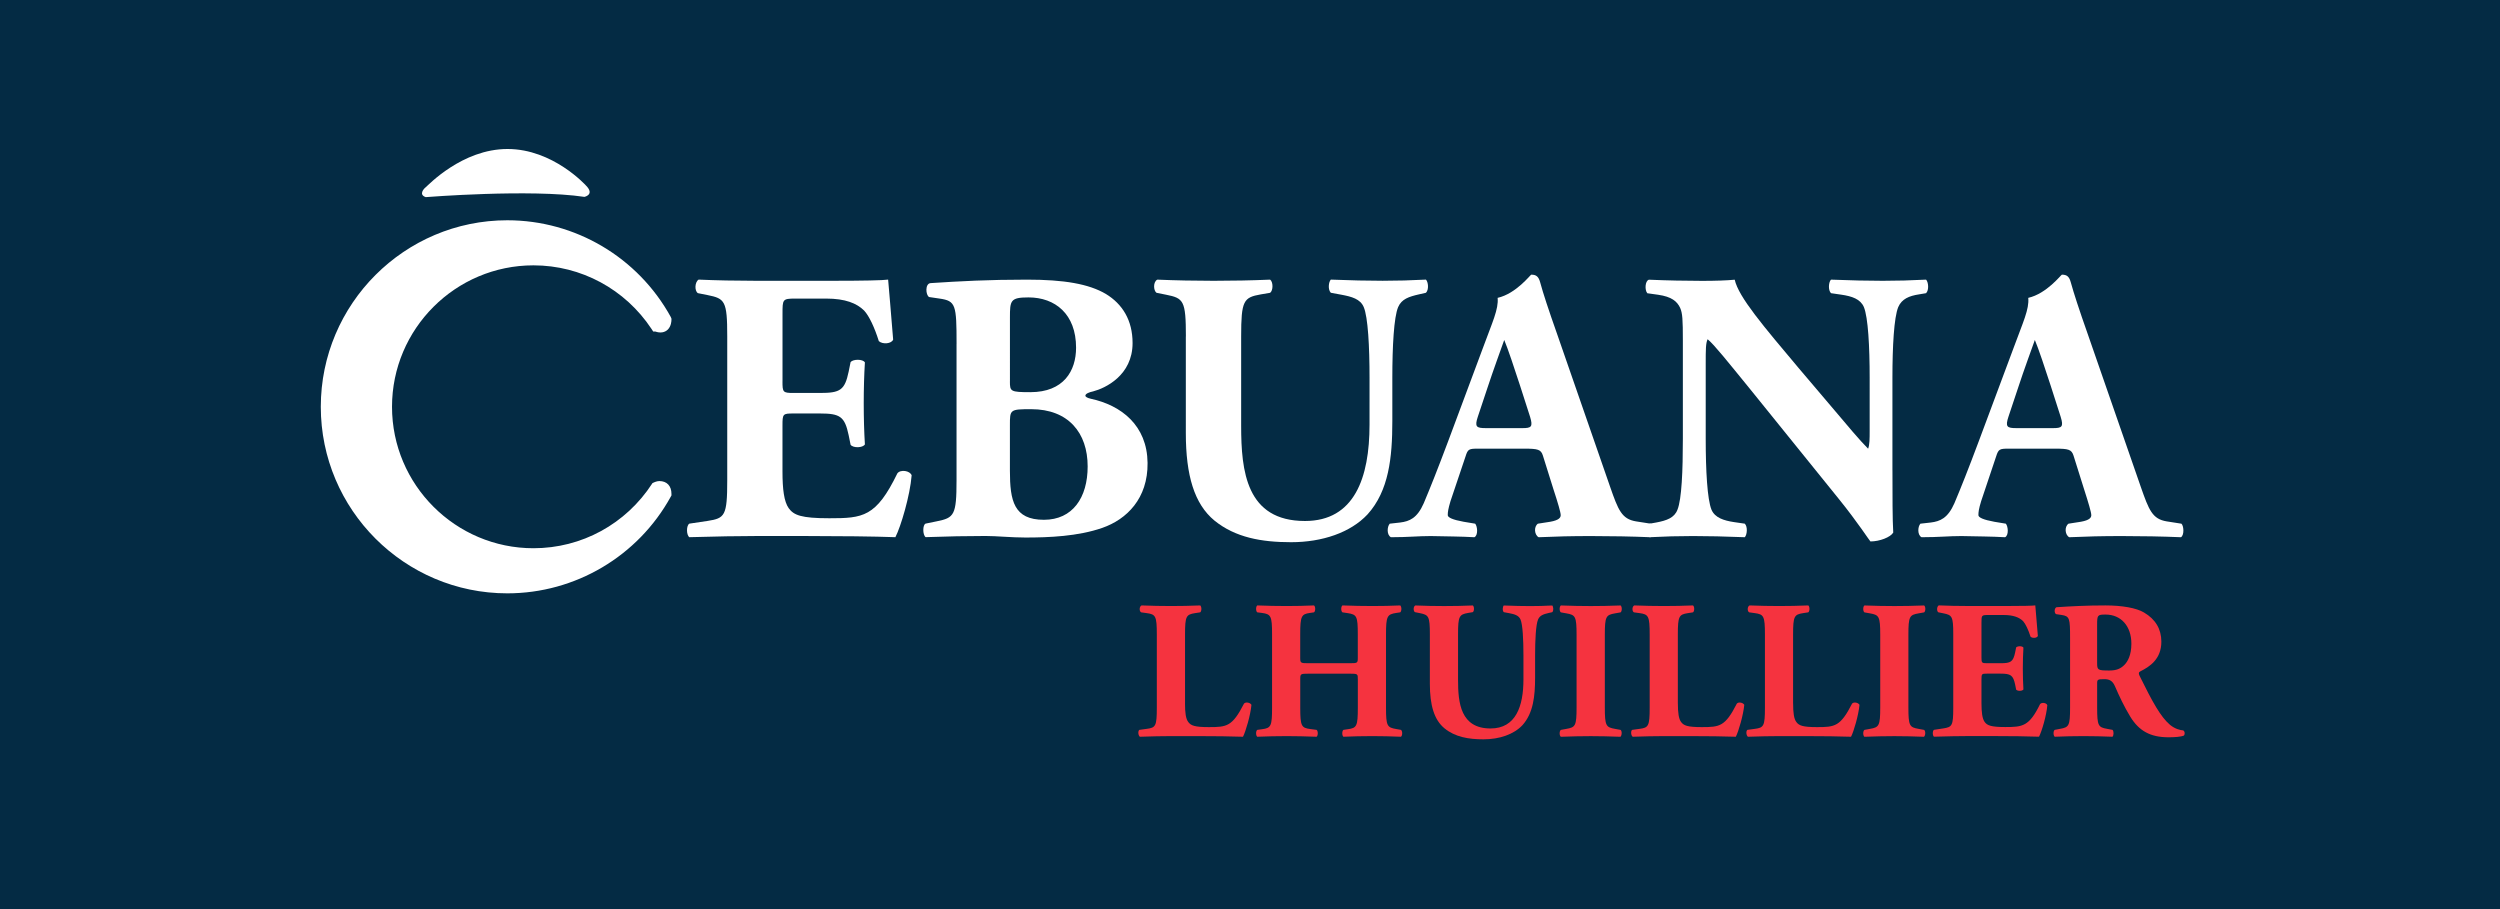 <?xml version="1.0" encoding="utf-8"?>
<!-- Generator: Adobe Illustrator 24.3.0, SVG Export Plug-In . SVG Version: 6.00 Build 0)  -->
<svg version="1.1" id="Layer_1" xmlns="http://www.w3.org/2000/svg" xmlns:xlink="http://www.w3.org/1999/xlink" x="0px" y="0px"
	 viewBox="0 0 792 288" style="enable-background:new 0 0 792 288;" xml:space="preserve">
<style type="text/css">
	.st0{fill:#042B44;}
	.st1{fill:#FFFFFF;}
	.st2{fill:#F5333F;}
	.st3{fill:#EF4236;}
</style>
<rect class="st0" width="792" height="288"/>
<g>
	<g>
		<path class="st1" d="M247.89,120.81c0,3.43,0.12,3.68,3.44,3.68h8.46c6.36,0,7.83-0.86,9.06-6.73l0.62-3.06
			c0.85-0.98,3.92-0.98,4.53,0.12c-0.24,3.92-0.37,8.32-0.37,12.98c0,4.65,0.13,9.06,0.37,12.98c-0.62,1.11-3.68,1.23-4.53,0.13
			l-0.62-3.06c-1.24-5.88-2.7-6.86-9.06-6.86h-8.46c-3.32,0-3.44,0.12-3.44,3.8v14.57c0,5.63,0.49,9.55,1.97,11.63
			c1.6,2.21,3.92,3.19,12.86,3.19c10.66,0,14.83-0.36,21.56-14.21c0.98-1.35,4.04-0.86,4.53,0.61c-0.49,6.37-3.44,16.29-5.15,19.6
			c-6.48-0.25-18.24-0.37-28.28-0.37h-15.93c-5.87,0-11.87,0.12-21.07,0.37c-0.98-0.74-0.98-3.67,0-4.29l5.78-0.86
			c5.49-0.86,6.23-1.59,6.23-12.87v-45.69c0-11.15-0.74-11.89-6.23-12.99l-3.07-0.61c-1.12-0.73-0.99-3.56,0.24-4.29
			c5.74,0.25,11.74,0.37,17.64,0.37h25.97c7.84,0,14.81-0.12,16.42-0.37c0.13,1.96,0.97,10.78,1.59,19
			c-0.51,1.34-3.32,1.59-4.54,0.49c-1.34-4.29-3.06-7.97-4.65-9.68c-2.34-2.33-6.01-3.8-12.01-3.8h-9.81
			c-4.04,0-4.04,0.25-4.04,4.78V120.81z"/>
		<path class="st1" d="M303.04,108.93c0-12.38-0.24-13.6-5.39-14.34l-3.31-0.49c-1.1-0.61-1.34-4.29,0.49-4.41
			c9.32-0.61,18.25-1.1,30.52-1.1c11.76,0,19.58,1.35,24.98,4.53c5.26,3.19,8.47,8.33,8.47,15.56c0,10.29-8.72,14.33-12.5,15.31
			c-1.23,0.25-2.45,0.74-2.45,1.35c0,0.37,0.59,0.73,1.7,0.98c9.68,2.08,17.88,8.45,18,20.33c0.13,11.27-6.59,17.88-14.33,20.58
			c-7.71,2.69-16.9,3.06-24.37,3.06c-4.42,0-9.07-0.49-12.62-0.49c-6.01,0-12.01,0.12-18.99,0.37c-0.98-0.74-0.98-3.92,0-4.29
			l3.54-0.73c5.52-1.11,6.25-1.96,6.25-12.99V108.93z M319.94,120.81c0,3.19,0.13,3.43,6.49,3.43c10.54,0,14.47-6.74,14.47-14.09
			c0-10.66-6.63-15.93-15.07-15.93c-5.75,0-5.88,0.99-5.88,6.37V120.81z M319.94,149.11c0,9.55,1.24,15.56,10.78,15.56
			c9.07,0,13.85-6.98,13.85-16.91c0-10.65-6.12-18.13-17.88-18.13c-6.75,0-6.75,0.12-6.75,5.02V149.11z"/>
		<path class="st1" d="M375.69,106.6c0-11.39-0.73-12.13-6.26-13.23l-3.05-0.61c-0.99-0.73-1.11-3.43,0.24-4.17
			c5.88,0.25,12,0.37,17.88,0.37c6.01,0,12.01-0.12,17.88-0.37c0.99,0.74,0.99,3.43,0,4.17l-2.95,0.5
			c-5.49,0.97-6.23,1.96-6.23,13.35v28.3c0,14.33,1.61,30.14,20.22,30.14c15.68,0,20.45-13.72,20.45-30.51V119.7
			c0-9.91-0.49-19.23-1.84-22.42c-1.09-2.57-3.8-3.3-7.11-3.92l-3.31-0.61c-0.98-0.97-0.73-3.43,0-4.17
			c6.62,0.25,11.39,0.37,16.42,0.37c4.53,0,9.05-0.12,13.71-0.37c0.73,0.74,0.99,3.19,0,4.17l-2.19,0.5
			c-3.18,0.73-5.51,1.46-6.62,4.04c-1.35,3.19-1.84,12.5-1.84,22.42v13.72c0,11.52-1.1,22.05-7.85,29.52
			c-5.38,5.76-14.33,8.82-24.23,8.82c-9.33,0-17.65-1.47-24.28-6.86c-6.38-5.26-9.06-14.33-9.06-27.68V106.6z"/>
		<path class="st1" d="M468.32,142.13c-2.95,0-3.31,0.13-4.03,2.45l-4.78,14.21c-0.73,2.46-0.86,3.43-0.86,4.41
			c0,0.74,1.59,1.47,5.02,2.09l3.67,0.61c0.73,0.86,0.98,3.68-0.25,4.29c-4.28-0.25-8.69-0.25-13.84-0.37
			c-4.16,0-6.99,0.37-12.61,0.37c-1.36-0.74-1.23-3.31-0.37-4.29l3.3-0.37c2.95-0.37,5.39-1.35,7.48-6.12
			c2.07-4.9,4.41-10.79,7.72-19.61l11.14-29.89c2.82-7.71,4.9-12,4.54-15.55c5.89-1.34,10.4-7.35,10.65-7.35
			c1.59,0,2.33,0.61,2.83,2.45c0.97,3.56,2.45,8.09,5.51,16.78l16.66,48.02c2.56,7.35,3.67,10.17,8.19,10.91l4.67,0.73
			c0.73,0.62,0.98,3.55-0.12,4.29c-5.88-0.25-12.49-0.37-18.86-0.37c-6.13,0-10.9,0.12-16.54,0.37c-1.35-0.74-1.59-3.31-0.24-4.29
			l3.92-0.61c2.82-0.5,3.31-1.35,3.31-2.09c0-0.86-0.85-3.79-2.34-8.33l-3.3-10.54c-0.61-1.95-1.59-2.2-5.88-2.2H468.32z
			 M482.28,135.63c2.82,0,3.42-0.37,2.46-3.55l-3.19-9.92c-1.71-5.26-3.91-11.88-5.01-14.46c-0.99,2.81-3.43,9.44-5.28,15.07
			l-3.06,9.18c-1.11,3.31-0.49,3.68,2.58,3.68H482.28z"/>
		<path class="st1" d="M599.53,148.99c0,7.96,0,15.68,0.25,19.73c-0.86,1.46-4.27,2.81-7.23,2.81c-0.12,0-4.16-6.24-9.92-13.35
			l-28.3-35.04c-7.09-8.69-11.15-13.83-13.35-15.67c-0.61,1.22-0.61,3.3-0.61,7.84v23.76c0,9.92,0.49,19.11,1.83,22.41
			c1.1,2.57,3.92,3.43,7.11,3.92l3.44,0.5c0.98,0.98,0.72,3.55,0,4.29c-6.62-0.25-11.51-0.37-16.43-0.37
			c-4.53,0-9.05,0.12-13.71,0.37c-0.74-0.74-0.98-3.31,0-4.29l2.09-0.37c3.3-0.62,5.75-1.48,6.72-4.05
			c1.35-3.3,1.71-12.49,1.71-22.41v-31.11c0-6.74-0.11-8.7-0.85-10.41c-0.98-2.09-2.7-3.55-6.98-4.17l-3.43-0.48
			c-0.86-0.99-0.74-3.92,0.5-4.29c5.75,0.25,11.87,0.37,16.89,0.37c4.18,0,7.75-0.12,10.3-0.37c1.21,5.51,9.19,14.82,20.21,27.94
			l10.3,12.13c5.38,6.36,8.95,10.66,11.75,13.47c0.49-1.22,0.49-3.31,0.49-5.52V119.7c0-9.91-0.49-19.11-1.83-22.42
			c-1.11-2.57-3.81-3.43-7.11-3.92l-3.31-0.48c-0.99-0.99-0.74-3.56,0-4.29c6.61,0.25,11.39,0.37,16.4,0.37
			c4.53,0,8.95-0.12,13.72-0.37c0.74,0.74,0.99,3.31,0,4.29l-2.2,0.37c-3.18,0.48-5.51,1.46-6.62,4.04
			c-1.35,3.31-1.84,12.5-1.84,22.42V148.99z"/>
		<path class="st1" d="M636.42,142.13c-2.94,0-3.3,0.13-4.04,2.45l-4.76,14.21c-0.75,2.46-0.86,3.43-0.86,4.41
			c0,0.74,1.59,1.47,5.01,2.09l3.68,0.61c0.73,0.86,0.98,3.68-0.24,4.29c-4.3-0.25-8.71-0.25-13.85-0.37
			c-4.17,0-6.98,0.37-12.62,0.37c-1.35-0.74-1.22-3.31-0.36-4.29l3.3-0.37c2.94-0.37,5.39-1.35,7.48-6.12
			c2.07-4.9,4.41-10.79,7.71-19.61l11.15-29.89c2.82-7.71,4.9-12,4.53-15.55c5.87-1.34,10.41-7.35,10.66-7.35
			c1.6,0,2.32,0.61,2.82,2.45c0.99,3.56,2.45,8.09,5.51,16.78l16.67,48.02c2.57,7.35,3.66,10.17,8.19,10.91l4.67,0.73
			c0.73,0.62,0.98,3.55-0.13,4.29c-5.88-0.25-12.5-0.37-18.86-0.37c-6.13,0-10.9,0.12-16.55,0.37c-1.34-0.74-1.59-3.31-0.23-4.29
			l3.91-0.61c2.83-0.5,3.31-1.35,3.31-2.09c0-0.86-0.86-3.79-2.32-8.33l-3.31-10.54c-0.63-1.95-1.59-2.2-5.88-2.2H636.42z
			 M650.37,135.63c2.83,0,3.44-0.37,2.46-3.55l-3.18-9.92c-1.7-5.26-3.91-11.88-5.01-14.46c-0.99,2.81-3.44,9.44-5.28,15.07
			l-3.06,9.18c-1.1,3.31-0.49,3.68,2.56,3.68H650.37z"/>
	</g>
	<g>
		<path class="st2" d="M375.41,222.85c0,2.93,0.25,4.93,1.07,5.93c0.81,1.06,1.93,1.57,6.49,1.57c5.68,0,7.43-0.19,11.12-7.43
			c0.5-0.63,1.95-0.38,2.37,0.37c-0.3,3.24-1.81,8.43-2.68,10.11c-3.31-0.13-9.31-0.2-14.42-0.2h-8.37c-2.88,0-6,0.07-9.87,0.2
			c-0.55-0.38-0.68-1.81-0.18-2.18l2.36-0.32c2.82-0.37,3.18-0.88,3.18-6.68v-23.23c0-5.8-0.36-6.37-3.18-6.75l-1.8-0.25
			c-0.62-0.37-0.62-1.81,0.14-2.19c3.23,0.13,6.35,0.19,9.35,0.19c3,0,6.12-0.06,9.24-0.19c0.49,0.38,0.49,1.82,0,2.19l-1.63,0.25
			c-2.81,0.44-3.18,0.95-3.18,6.75V222.85z"/>
		<path class="st2" d="M414.54,213.42c-2.56,0-2.62,0.06-2.62,1.81v8.99c0,5.8,0.37,6.37,3.18,6.74l2,0.26
			c0.49,0.37,0.49,1.8,0,2.18c-3.56-0.13-6.68-0.2-9.49-0.2c-3,0-6.13,0.07-9.31,0.2c-0.49-0.38-0.49-1.81,0-2.18l1.5-0.2
			c2.87-0.37,3.19-1,3.19-6.8v-23.23c0-5.8-0.32-6.43-3.19-6.81l-1.5-0.19c-0.49-0.37-0.49-1.81,0-2.19
			c3.05,0.13,6.31,0.19,9.31,0.19c2.81,0,5.92-0.06,8.67-0.19c0.5,0.38,0.5,1.82,0,2.19l-1.31,0.19c-2.68,0.38-3.06,1.01-3.06,6.81
			v7.24c0,1.81,0.05,1.88,2.62,1.88h13c2.62,0,2.62-0.06,2.62-1.88v-7.24c0-5.8-0.32-6.3-3.19-6.75l-1.68-0.25
			c-0.5-0.37-0.5-1.81,0-2.19c3.45,0.13,6.49,0.19,9.49,0.19c3.06,0,5.93-0.06,8.82-0.19c0.49,0.38,0.49,1.82,0,2.19l-1.25,0.19
			c-2.88,0.44-3.25,1.01-3.25,6.81v23.23c0,5.8,0.37,6.24,3.25,6.74l1.49,0.26c0.51,0.37,0.51,1.8,0,2.18
			c-3.12-0.13-6.18-0.2-9.05-0.2c-3.13,0-6.17,0.07-9.18,0.2c-0.49-0.38-0.49-1.81,0-2.18l1.37-0.2c2.87-0.37,3.19-1,3.19-6.8v-8.99
			c0-1.75,0-1.81-2.62-1.81H414.54z"/>
		<path class="st2" d="M452.98,200.99c0-5.8-0.38-6.18-3.19-6.75l-1.55-0.31c-0.51-0.37-0.57-1.74,0.13-2.12
			c2.99,0.13,6.12,0.19,9.12,0.19c3.05,0,6.11-0.06,9.1-0.19c0.49,0.38,0.49,1.75,0,2.12l-1.5,0.25c-2.81,0.5-3.18,1.01-3.18,6.81
			v14.43c0,7.3,0.81,15.36,10.3,15.36c7.99,0,10.42-7,10.42-15.55v-7.56c0-5.05-0.24-9.8-0.93-11.42c-0.57-1.31-1.95-1.69-3.62-2
			l-1.68-0.31c-0.5-0.49-0.36-1.74,0-2.12c3.36,0.13,5.8,0.19,8.37,0.19c2.3,0,4.62-0.06,6.99-0.19c0.36,0.38,0.49,1.63,0,2.12
			l-1.13,0.25c-1.62,0.38-2.82,0.76-3.37,2.07c-0.69,1.62-0.94,6.37-0.94,11.42v7c0,5.87-0.57,11.23-4,15.05
			c-2.73,2.92-7.3,4.49-12.36,4.49c-4.74,0-8.99-0.74-12.35-3.49c-3.27-2.69-4.63-7.31-4.63-14.12V200.99z"/>
		<path class="st2" d="M508.41,224.09c0,5.88,0.37,6.31,3.25,6.82l1.75,0.32c0.49,0.37,0.42,1.8-0.07,2.18
			c-3.38-0.13-6.43-0.2-9.37-0.2c-3.01,0-6.12,0.07-9.49,0.2c-0.51-0.38-0.51-1.81,0-2.18l1.75-0.32c2.86-0.5,3.23-0.94,3.23-6.82
			v-22.97c0-5.87-0.37-6.31-3.23-6.81l-1.75-0.31c-0.51-0.37-0.51-1.81,0-2.19c3.37,0.13,6.48,0.19,9.49,0.19
			c2.94,0,6.05-0.06,9.44-0.19c0.49,0.38,0.49,1.82,0,2.19l-1.75,0.31c-2.87,0.5-3.25,0.94-3.25,6.81V224.09z"/>
		<path class="st2" d="M531.55,222.85c0,2.93,0.26,4.93,1.06,5.93c0.82,1.06,1.94,1.57,6.5,1.57c5.68,0,7.43-0.19,11.11-7.43
			c0.5-0.63,1.94-0.38,2.37,0.37c-0.31,3.24-1.81,8.43-2.68,10.11c-3.31-0.13-9.31-0.2-14.43-0.2h-8.36c-2.87,0-6,0.07-9.87,0.2
			c-0.57-0.38-0.68-1.81-0.19-2.18l2.37-0.32c2.81-0.37,3.19-0.88,3.19-6.68v-23.23c0-5.8-0.38-6.37-3.19-6.75l-1.82-0.25
			c-0.61-0.37-0.61-1.81,0.13-2.19c3.26,0.13,6.38,0.19,9.38,0.19c3,0,6.12-0.06,9.23-0.19c0.5,0.38,0.5,1.82,0,2.19l-1.62,0.25
			c-2.81,0.44-3.19,0.95-3.19,6.75V222.85z"/>
		<path class="st2" d="M568.06,222.85c0,2.93,0.25,4.93,1.06,5.93c0.81,1.06,1.94,1.57,6.5,1.57c5.67,0,7.42-0.19,11.11-7.43
			c0.49-0.63,1.94-0.38,2.36,0.37c-0.3,3.24-1.81,8.43-2.68,10.11c-3.32-0.13-9.3-0.2-14.42-0.2h-8.36c-2.89,0-6,0.07-9.88,0.2
			c-0.55-0.38-0.68-1.81-0.18-2.18l2.38-0.32c2.81-0.37,3.18-0.88,3.18-6.68v-23.23c0-5.8-0.37-6.37-3.18-6.75l-1.82-0.25
			c-0.62-0.37-0.62-1.81,0.13-2.19c3.24,0.13,6.37,0.19,9.37,0.19c2.99,0,6.1-0.06,9.24-0.19c0.49,0.38,0.49,1.82,0,2.19l-1.64,0.25
			c-2.8,0.44-3.18,0.95-3.18,6.75V222.85z"/>
		<path class="st2" d="M604.58,224.09c0,5.88,0.36,6.31,3.25,6.82l1.74,0.32c0.5,0.37,0.44,1.8-0.06,2.18
			c-3.37-0.13-6.44-0.2-9.36-0.2c-2.99,0-6.11,0.07-9.5,0.2c-0.5-0.38-0.5-1.81,0-2.18l1.74-0.32c2.89-0.5,3.27-0.94,3.27-6.82
			v-22.97c0-5.87-0.38-6.31-3.27-6.81l-1.74-0.31c-0.5-0.37-0.5-1.81,0-2.19c3.39,0.13,6.51,0.19,9.5,0.19
			c2.93,0,6.05-0.06,9.42-0.19c0.5,0.38,0.5,1.82,0,2.19l-1.74,0.31c-2.89,0.5-3.25,0.94-3.25,6.81V224.09z"/>
		<path class="st2" d="M627.73,208.23c0,1.75,0.07,1.88,1.75,1.88h4.28c3.26,0,4.01-0.44,4.64-3.44l0.31-1.56
			c0.44-0.51,2.01-0.51,2.31,0.06c-0.12,1.99-0.19,4.24-0.19,6.62c0,2.37,0.07,4.62,0.19,6.62c-0.3,0.55-1.87,0.62-2.31,0.06
			l-0.31-1.57c-0.63-2.99-1.38-3.49-4.64-3.49h-4.28c-1.69,0-1.75,0.06-1.75,1.94v7.43c0,2.87,0.25,4.87,1,5.92
			c0.81,1.13,2.01,1.63,6.56,1.63c5.44,0,7.55-0.19,10.99-7.24c0.5-0.69,2.05-0.44,2.31,0.31c-0.25,3.25-1.75,8.31-2.63,9.99
			c-3.31-0.13-9.31-0.2-14.41-0.2h-8.13c-3,0-6.06,0.07-10.74,0.2c-0.49-0.38-0.49-1.87,0-2.18l2.93-0.44
			c2.81-0.44,3.18-0.81,3.18-6.56v-23.3c0-5.68-0.37-6.05-3.18-6.62l-1.55-0.31c-0.56-0.37-0.51-1.81,0.13-2.19
			c2.93,0.13,5.99,0.19,8.98,0.19h13.23c4.01,0,7.56-0.06,8.38-0.19c0.05,1,0.5,5.5,0.81,9.68c-0.25,0.69-1.68,0.81-2.31,0.25
			c-0.7-2.19-1.58-4.06-2.37-4.94c-1.19-1.18-3.06-1.94-6.13-1.94h-4.99c-2.06,0-2.06,0.13-2.06,2.44V208.23z"/>
		<path class="st2" d="M655.8,202.12c0-6.24-0.12-6.92-2.74-7.31l-1.69-0.25c-0.62-0.32-0.62-1.87,0.13-2.19
			c4.69-0.31,9.55-0.57,15.49-0.57c5.32,0,9.87,0.81,12.24,2.25c3.62,2.12,5.49,5.24,5.49,9.24c0,5.56-3.74,7.93-6.61,9.37
			c-0.63,0.31-0.63,0.68-0.32,1.38c4.12,8.36,6.68,13.05,9.68,15.6c1.61,1.31,3.25,1.69,4.17,1.75c0.57,0.31,0.57,1.24,0.25,1.62
			c-0.99,0.44-2.99,0.56-4.93,0.56c-5.76,0-9.35-2.05-12.1-6.55c-2-3.31-3.43-6.37-4.87-9.68c-0.75-1.68-1.75-2.18-3.31-2.18
			c-2.17,0-2.3,0.13-2.3,1.37v7.69c0,5.74,0.36,6.18,3.16,6.68l1.69,0.32c0.45,0.31,0.45,1.8,0,2.18c-3.3-0.13-6.17-0.2-9.17-0.2
			c-3.13,0-5.88,0.07-9.12,0.2c-0.5-0.38-0.5-1.87,0-2.18l1.68-0.32c2.82-0.5,3.18-0.94,3.18-6.68V202.12z M664.37,210.05
			c0,2.19,0.17,2.37,3.85,2.37c2.25,0,3.56-0.56,4.76-1.75c1.06-1.06,2.24-3.07,2.24-6.74c0-5.62-3.31-9.24-8.18-9.24
			c-2.54,0-2.67,0.19-2.67,3.19V210.05z"/>
	</g>
	<g>
		<g>
			<path class="st1" d="M134.89,62.45c0,0,33.17-2.64,50.26-0.08c0,0,3.39-0.7,0.46-3.62c0,0-10.41-11.55-24.82-11.55
				c-14.4,0-25.2,11.55-25.9,12.1C134.18,59.83,132.59,61.71,134.89,62.45z"/>
			<path class="st1" d="M212.72,156.48c0-2.56-1.46-4.08-3.86-4.08c-0.88,0-1.91,0.53-2.02,0.58l-0.15,0.07l-0.07,0.13
				c-8.33,12.84-22.37,20.5-37.62,20.5c-24.69,0-44.81-20.1-44.81-44.81c0-24.71,20.12-44.81,44.81-44.81
				c15.08,0,29.06,7.54,37.41,20.16l0.52,0.8h0.65c1.59,0.57,3.02,0.34,4-0.63c1.07-1.09,1.14-2.68,1.14-3.14v-0.3l-0.22-0.54
				c-10.39-18.89-30.24-30.63-51.78-30.63c-32.57,0-59.09,26.51-59.09,59.1c0,32.58,26.52,59.09,59.09,59.09
				c21.52,0,41.38-11.73,51.78-30.62l0.22-0.4V156.48z"/>
		</g>
	</g>
</g>
</svg>
